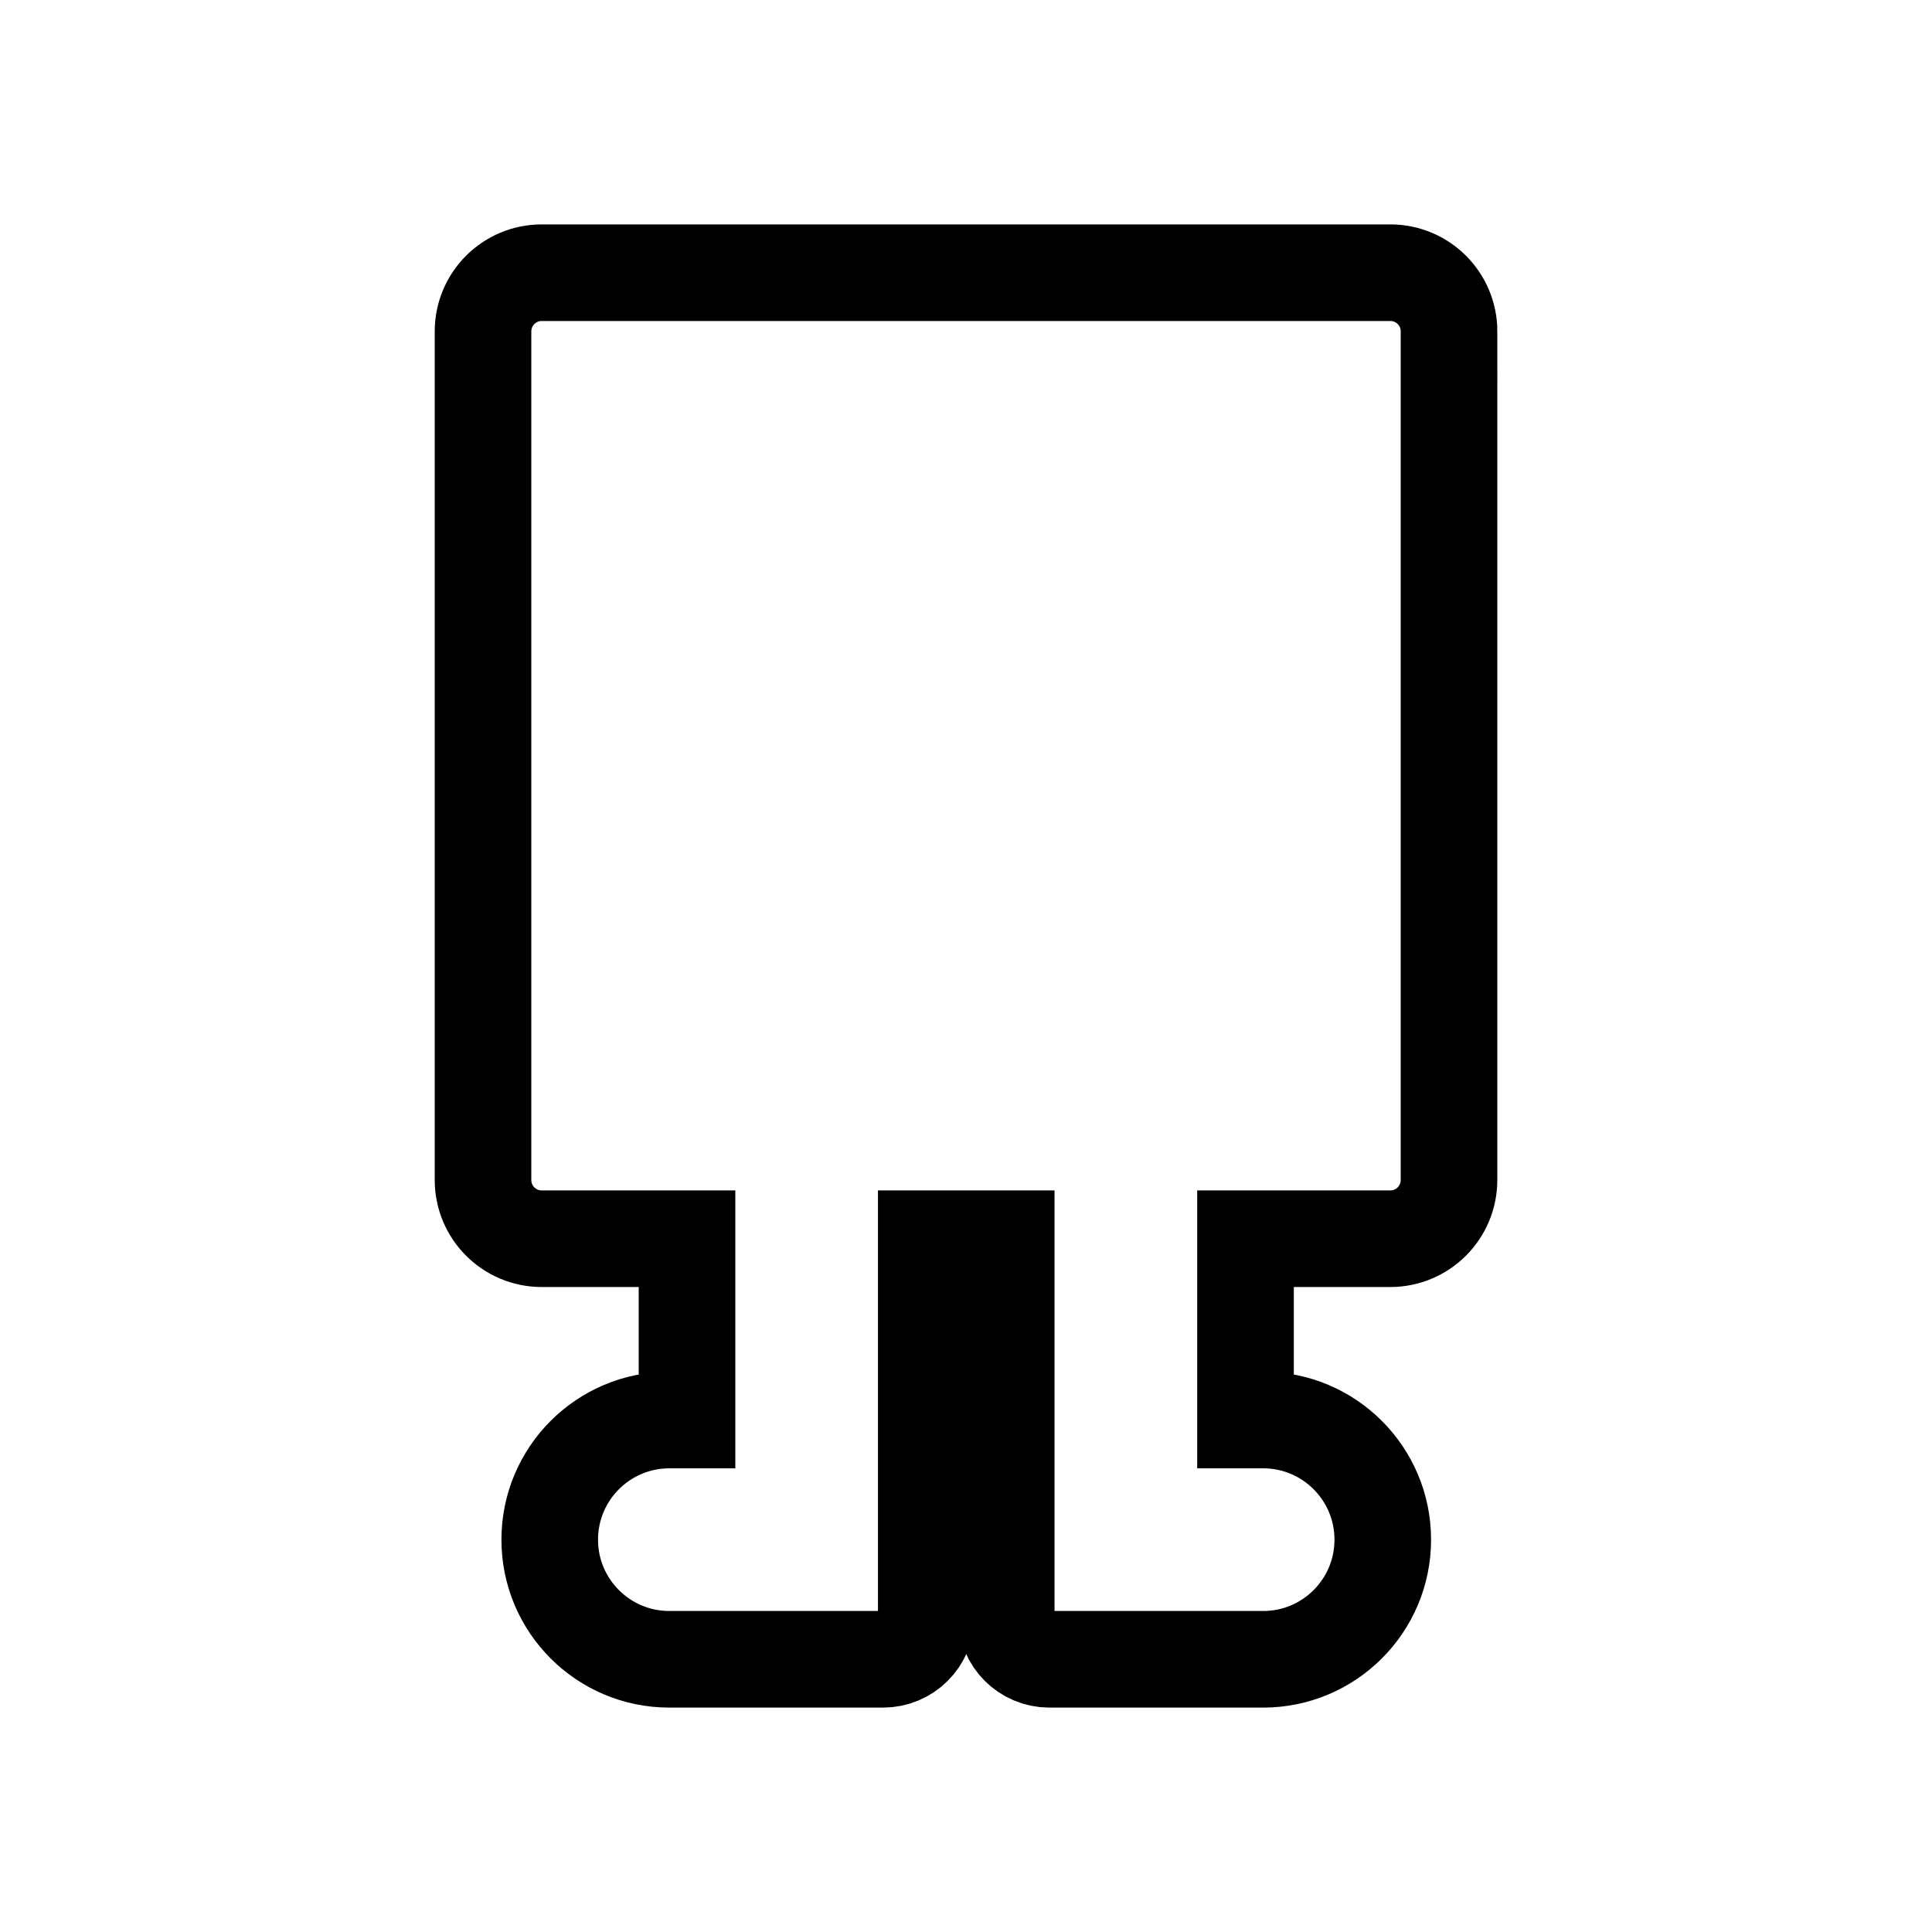 <?xml version="1.0" encoding="UTF-8"?>
<svg id="Layer_1" data-name="Layer 1" xmlns="http://www.w3.org/2000/svg" viewBox="0 0 1000 1000">
  <defs>
    <style>
      .cls-1 {
        fill: none;
        stroke: #000;
        stroke-miterlimit: 10;
        stroke-width: 50px;
      }
    </style>
  </defs>
  <path class="cls-1" d="M750,171.53v439.25c0,16.78-13.6,30.38-30.38,30.38h-74.95v93.84h9.13c17.1,0,32.58,6.93,43.78,18.14,11.21,11.21,18.14,26.69,18.14,43.79,0,34.2-27.72,61.92-61.92,61.92h-110.63c-12.34,0-22.35-10-22.35-22.35v-195.34h-41.39v195.34c0,12.34-10.01,22.35-22.35,22.35h-110.62c-34.2,0-61.92-27.72-61.92-61.92,0-17.1,6.93-32.58,18.14-43.79,11.21-11.21,26.69-18.14,43.79-18.14h9.13v-93.84h-75.21c-16.77,0-30.38-13.6-30.38-30.38V171.53c0-16.77,13.6-30.38,30.38-30.38h439.25c16.78,0,30.38,13.6,30.38,30.38Z"/>
</svg>
